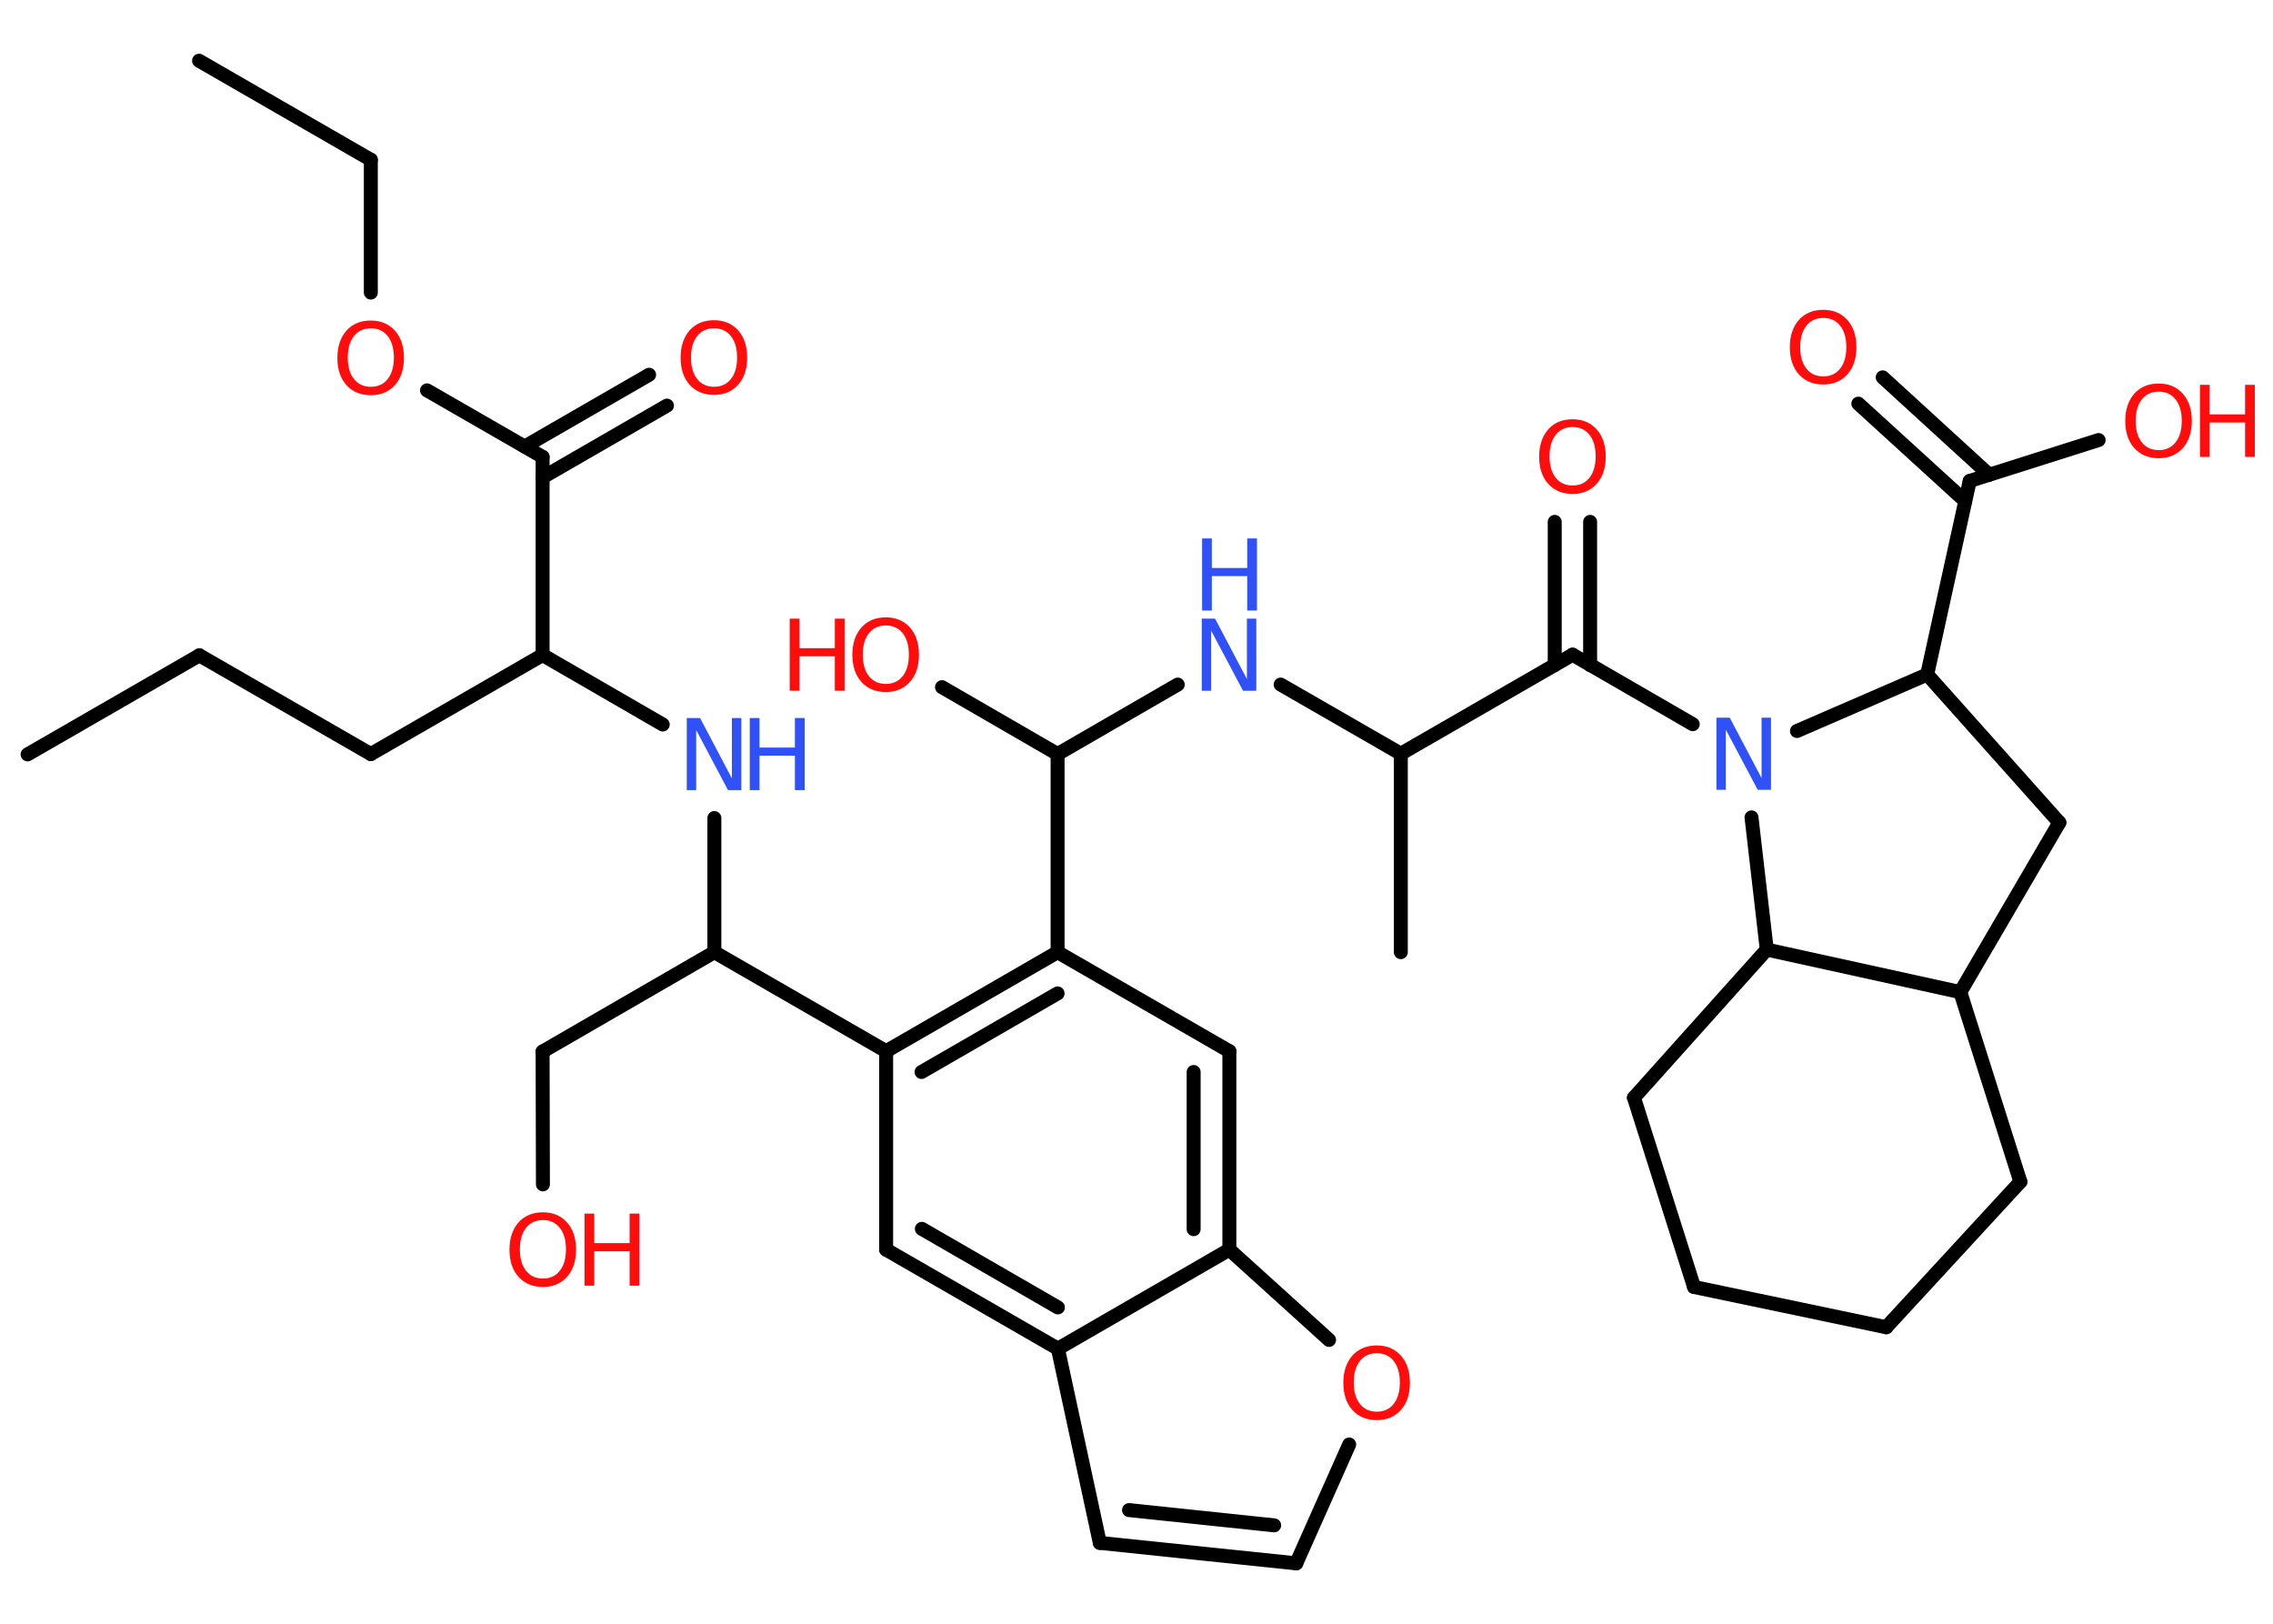 <?xml version='1.0' encoding='UTF-8'?>
<!DOCTYPE svg PUBLIC "-//W3C//DTD SVG 1.1//EN" "http://www.w3.org/Graphics/SVG/1.1/DTD/svg11.dtd">
<svg version='1.2' xmlns='http://www.w3.org/2000/svg' xmlns:xlink='http://www.w3.org/1999/xlink' width='70.0mm' height='50.0mm' viewBox='0 0 70.0 50.0'>
  <desc>Generated by the Chemistry Development Kit (http://github.com/cdk)</desc>
  <g stroke-linecap='round' stroke-linejoin='round' stroke='#000000' stroke-width='.43' fill='#FF0D0D'>
    <rect x='.0' y='.0' width='70.0' height='50.0' fill='#FFFFFF' stroke='none'/>
    <g id='mol1' class='mol'>
      <line id='mol1bnd1' class='bond' x1='.85' y1='23.23' x2='6.14' y2='20.18'/>
      <line id='mol1bnd2' class='bond' x1='6.14' y1='20.18' x2='11.42' y2='23.22'/>
      <line id='mol1bnd3' class='bond' x1='11.42' y1='23.22' x2='16.71' y2='20.17'/>
      <line id='mol1bnd4' class='bond' x1='16.71' y1='20.17' x2='20.41' y2='22.31'/>
      <line id='mol1bnd5' class='bond' x1='22.0' y1='25.19' x2='22.0' y2='29.32'/>
      <line id='mol1bnd6' class='bond' x1='22.0' y1='29.32' x2='16.71' y2='32.38'/>
      <line id='mol1bnd7' class='bond' x1='16.71' y1='32.38' x2='16.72' y2='36.47'/>
      <line id='mol1bnd8' class='bond' x1='22.0' y1='29.32' x2='27.29' y2='32.37'/>
      <line id='mol1bnd9' class='bond' x1='27.29' y1='32.37' x2='27.29' y2='38.48'/>
      <g id='mol1bnd10' class='bond'>
        <line x1='27.29' y1='38.48' x2='32.58' y2='41.53'/>
        <line x1='28.39' y1='37.84' x2='32.58' y2='40.26'/>
      </g>
      <line id='mol1bnd11' class='bond' x1='32.58' y1='41.53' x2='33.87' y2='47.51'/>
      <g id='mol1bnd12' class='bond'>
        <line x1='33.87' y1='47.51' x2='39.92' y2='48.14'/>
        <line x1='34.77' y1='46.5' x2='39.24' y2='46.97'/>
      </g>
      <line id='mol1bnd13' class='bond' x1='39.92' y1='48.14' x2='41.55' y2='44.48'/>
      <line id='mol1bnd14' class='bond' x1='40.93' y1='41.26' x2='37.86' y2='38.48'/>
      <line id='mol1bnd15' class='bond' x1='32.58' y1='41.53' x2='37.86' y2='38.48'/>
      <g id='mol1bnd16' class='bond'>
        <line x1='37.86' y1='38.48' x2='37.86' y2='32.37'/>
        <line x1='36.76' y1='37.85' x2='36.76' y2='33.01'/>
      </g>
      <line id='mol1bnd17' class='bond' x1='37.86' y1='32.37' x2='32.57' y2='29.32'/>
      <g id='mol1bnd18' class='bond'>
        <line x1='32.57' y1='29.32' x2='27.29' y2='32.37'/>
        <line x1='32.57' y1='30.59' x2='28.38' y2='33.01'/>
      </g>
      <line id='mol1bnd19' class='bond' x1='32.57' y1='29.32' x2='32.57' y2='23.22'/>
      <line id='mol1bnd20' class='bond' x1='32.57' y1='23.22' x2='29.01' y2='21.16'/>
      <line id='mol1bnd21' class='bond' x1='32.57' y1='23.22' x2='36.27' y2='21.08'/>
      <line id='mol1bnd22' class='bond' x1='39.44' y1='21.08' x2='43.14' y2='23.21'/>
      <line id='mol1bnd23' class='bond' x1='43.14' y1='23.21' x2='43.14' y2='29.32'/>
      <line id='mol1bnd24' class='bond' x1='43.14' y1='23.21' x2='48.43' y2='20.16'/>
      <g id='mol1bnd25' class='bond'>
        <line x1='47.88' y1='20.48' x2='47.88' y2='16.07'/>
        <line x1='48.97' y1='20.48' x2='48.97' y2='16.07'/>
      </g>
      <line id='mol1bnd26' class='bond' x1='48.43' y1='20.16' x2='52.13' y2='22.3'/>
      <line id='mol1bnd27' class='bond' x1='55.34' y1='22.51' x2='59.35' y2='20.77'/>
      <line id='mol1bnd28' class='bond' x1='59.35' y1='20.77' x2='60.66' y2='14.81'/>
      <g id='mol1bnd29' class='bond'>
        <line x1='60.52' y1='15.43' x2='57.23' y2='12.43'/>
        <line x1='61.26' y1='14.62' x2='57.98' y2='11.62'/>
      </g>
      <line id='mol1bnd30' class='bond' x1='60.66' y1='14.81' x2='64.63' y2='13.55'/>
      <line id='mol1bnd31' class='bond' x1='59.35' y1='20.77' x2='63.42' y2='25.33'/>
      <line id='mol1bnd32' class='bond' x1='63.42' y1='25.33' x2='60.37' y2='30.55'/>
      <line id='mol1bnd33' class='bond' x1='60.37' y1='30.55' x2='62.22' y2='36.39'/>
      <line id='mol1bnd34' class='bond' x1='62.22' y1='36.39' x2='58.09' y2='40.87'/>
      <line id='mol1bnd35' class='bond' x1='58.09' y1='40.87' x2='52.17' y2='39.63'/>
      <line id='mol1bnd36' class='bond' x1='52.17' y1='39.63' x2='50.32' y2='33.8'/>
      <line id='mol1bnd37' class='bond' x1='50.32' y1='33.8' x2='54.41' y2='29.24'/>
      <line id='mol1bnd38' class='bond' x1='60.37' y1='30.55' x2='54.41' y2='29.24'/>
      <line id='mol1bnd39' class='bond' x1='53.94' y1='25.17' x2='54.41' y2='29.24'/>
      <line id='mol1bnd40' class='bond' x1='16.71' y1='20.17' x2='16.71' y2='14.07'/>
      <g id='mol1bnd41' class='bond'>
        <line x1='16.16' y1='13.75' x2='19.99' y2='11.54'/>
        <line x1='16.71' y1='14.7' x2='20.54' y2='12.49'/>
      </g>
      <line id='mol1bnd42' class='bond' x1='16.71' y1='14.07' x2='13.15' y2='12.02'/>
      <line id='mol1bnd43' class='bond' x1='11.42' y1='9.01' x2='11.42' y2='4.92'/>
      <line id='mol1bnd44' class='bond' x1='11.42' y1='4.92' x2='6.13' y2='1.87'/>
      <g id='mol1atm5' class='atom'>
        <path d='M21.16 22.11h.4l.98 1.86v-1.86h.29v2.22h-.41l-.98 -1.85v1.85h-.29v-2.22z' stroke='none' fill='#3050F8'/>
        <path d='M23.09 22.11h.3v.91h1.09v-.91h.3v2.22h-.3v-1.06h-1.09v1.06h-.3v-2.22z' stroke='none' fill='#3050F8'/>
      </g>
      <g id='mol1atm8' class='atom'>
        <path d='M16.72 37.57q-.33 .0 -.52 .24q-.19 .24 -.19 .66q.0 .42 .19 .66q.19 .24 .52 .24q.33 .0 .52 -.24q.19 -.24 .19 -.66q.0 -.42 -.19 -.66q-.19 -.24 -.52 -.24zM16.72 37.33q.46 .0 .74 .31q.28 .31 .28 .84q.0 .53 -.28 .84q-.28 .31 -.74 .31q-.47 .0 -.75 -.31q-.28 -.31 -.28 -.84q.0 -.52 .28 -.84q.28 -.31 .75 -.31z' stroke='none'/>
        <path d='M18.0 37.37h.3v.91h1.09v-.91h.3v2.22h-.3v-1.06h-1.09v1.06h-.3v-2.22z' stroke='none'/>
      </g>
      <path id='mol1atm14' class='atom' d='M42.4 41.67q-.33 .0 -.52 .24q-.19 .24 -.19 .66q.0 .42 .19 .66q.19 .24 .52 .24q.33 .0 .52 -.24q.19 -.24 .19 -.66q.0 -.42 -.19 -.66q-.19 -.24 -.52 -.24zM42.4 41.43q.46 .0 .74 .31q.28 .31 .28 .84q.0 .53 -.28 .84q-.28 .31 -.74 .31q-.47 .0 -.75 -.31q-.28 -.31 -.28 -.84q.0 -.52 .28 -.84q.28 -.31 .75 -.31z' stroke='none'/>
      <g id='mol1atm19' class='atom'>
        <path d='M27.28 19.26q-.33 .0 -.52 .24q-.19 .24 -.19 .66q.0 .42 .19 .66q.19 .24 .52 .24q.33 .0 .52 -.24q.19 -.24 .19 -.66q.0 -.42 -.19 -.66q-.19 -.24 -.52 -.24zM27.28 19.01q.46 .0 .74 .31q.28 .31 .28 .84q.0 .53 -.28 .84q-.28 .31 -.74 .31q-.47 .0 -.75 -.31q-.28 -.31 -.28 -.84q.0 -.52 .28 -.84q.28 -.31 .75 -.31z' stroke='none'/>
        <path d='M24.32 19.05h.3v.91h1.09v-.91h.3v2.22h-.3v-1.06h-1.09v1.06h-.3v-2.22z' stroke='none'/>
      </g>
      <g id='mol1atm20' class='atom'>
        <path d='M37.02 19.05h.4l.98 1.86v-1.86h.29v2.22h-.41l-.98 -1.85v1.85h-.29v-2.22z' stroke='none' fill='#3050F8'/>
        <path d='M37.02 16.58h.3v.91h1.09v-.91h.3v2.22h-.3v-1.06h-1.09v1.06h-.3v-2.22z' stroke='none' fill='#3050F8'/>
      </g>
      <path id='mol1atm24' class='atom' d='M48.43 13.15q-.33 .0 -.52 .24q-.19 .24 -.19 .66q.0 .42 .19 .66q.19 .24 .52 .24q.33 .0 .52 -.24q.19 -.24 .19 -.66q.0 -.42 -.19 -.66q-.19 -.24 -.52 -.24zM48.43 12.91q.46 .0 .74 .31q.28 .31 .28 .84q.0 .53 -.28 .84q-.28 .31 -.74 .31q-.47 .0 -.75 -.31q-.28 -.31 -.28 -.84q.0 -.52 .28 -.84q.28 -.31 .75 -.31z' stroke='none'/>
      <path id='mol1atm25' class='atom' d='M52.87 22.1h.4l.98 1.86v-1.86h.29v2.22h-.41l-.98 -1.85v1.85h-.29v-2.22z' stroke='none' fill='#3050F8'/>
      <path id='mol1atm28' class='atom' d='M56.15 9.79q-.33 .0 -.52 .24q-.19 .24 -.19 .66q.0 .42 .19 .66q.19 .24 .52 .24q.33 .0 .52 -.24q.19 -.24 .19 -.66q.0 -.42 -.19 -.66q-.19 -.24 -.52 -.24zM56.15 9.54q.46 .0 .74 .31q.28 .31 .28 .84q.0 .53 -.28 .84q-.28 .31 -.74 .31q-.47 .0 -.75 -.31q-.28 -.31 -.28 -.84q.0 -.52 .28 -.84q.28 -.31 .75 -.31z' stroke='none'/>
      <g id='mol1atm29' class='atom'>
        <path d='M66.48 12.06q-.33 .0 -.52 .24q-.19 .24 -.19 .66q.0 .42 .19 .66q.19 .24 .52 .24q.33 .0 .52 -.24q.19 -.24 .19 -.66q.0 -.42 -.19 -.66q-.19 -.24 -.52 -.24zM66.48 11.81q.46 .0 .74 .31q.28 .31 .28 .84q.0 .53 -.28 .84q-.28 .31 -.74 .31q-.47 .0 -.75 -.31q-.28 -.31 -.28 -.84q.0 -.52 .28 -.84q.28 -.31 .75 -.31z' stroke='none'/>
        <path d='M67.75 11.85h.3v.91h1.09v-.91h.3v2.22h-.3v-1.06h-1.09v1.06h-.3v-2.22z' stroke='none'/>
      </g>
      <path id='mol1atm38' class='atom' d='M21.99 10.11q-.33 .0 -.52 .24q-.19 .24 -.19 .66q.0 .42 .19 .66q.19 .24 .52 .24q.33 .0 .52 -.24q.19 -.24 .19 -.66q.0 -.42 -.19 -.66q-.19 -.24 -.52 -.24zM21.99 9.86q.46 .0 .74 .31q.28 .31 .28 .84q.0 .53 -.28 .84q-.28 .31 -.74 .31q-.47 .0 -.75 -.31q-.28 -.31 -.28 -.84q.0 -.52 .28 -.84q.28 -.31 .75 -.31z' stroke='none'/>
      <path id='mol1atm39' class='atom' d='M11.42 10.11q-.33 .0 -.52 .24q-.19 .24 -.19 .66q.0 .42 .19 .66q.19 .24 .52 .24q.33 .0 .52 -.24q.19 -.24 .19 -.66q.0 -.42 -.19 -.66q-.19 -.24 -.52 -.24zM11.42 9.87q.46 .0 .74 .31q.28 .31 .28 .84q.0 .53 -.28 .84q-.28 .31 -.74 .31q-.47 .0 -.75 -.31q-.28 -.31 -.28 -.84q.0 -.52 .28 -.84q.28 -.31 .75 -.31z' stroke='none'/>
    </g>
  </g>
</svg>
